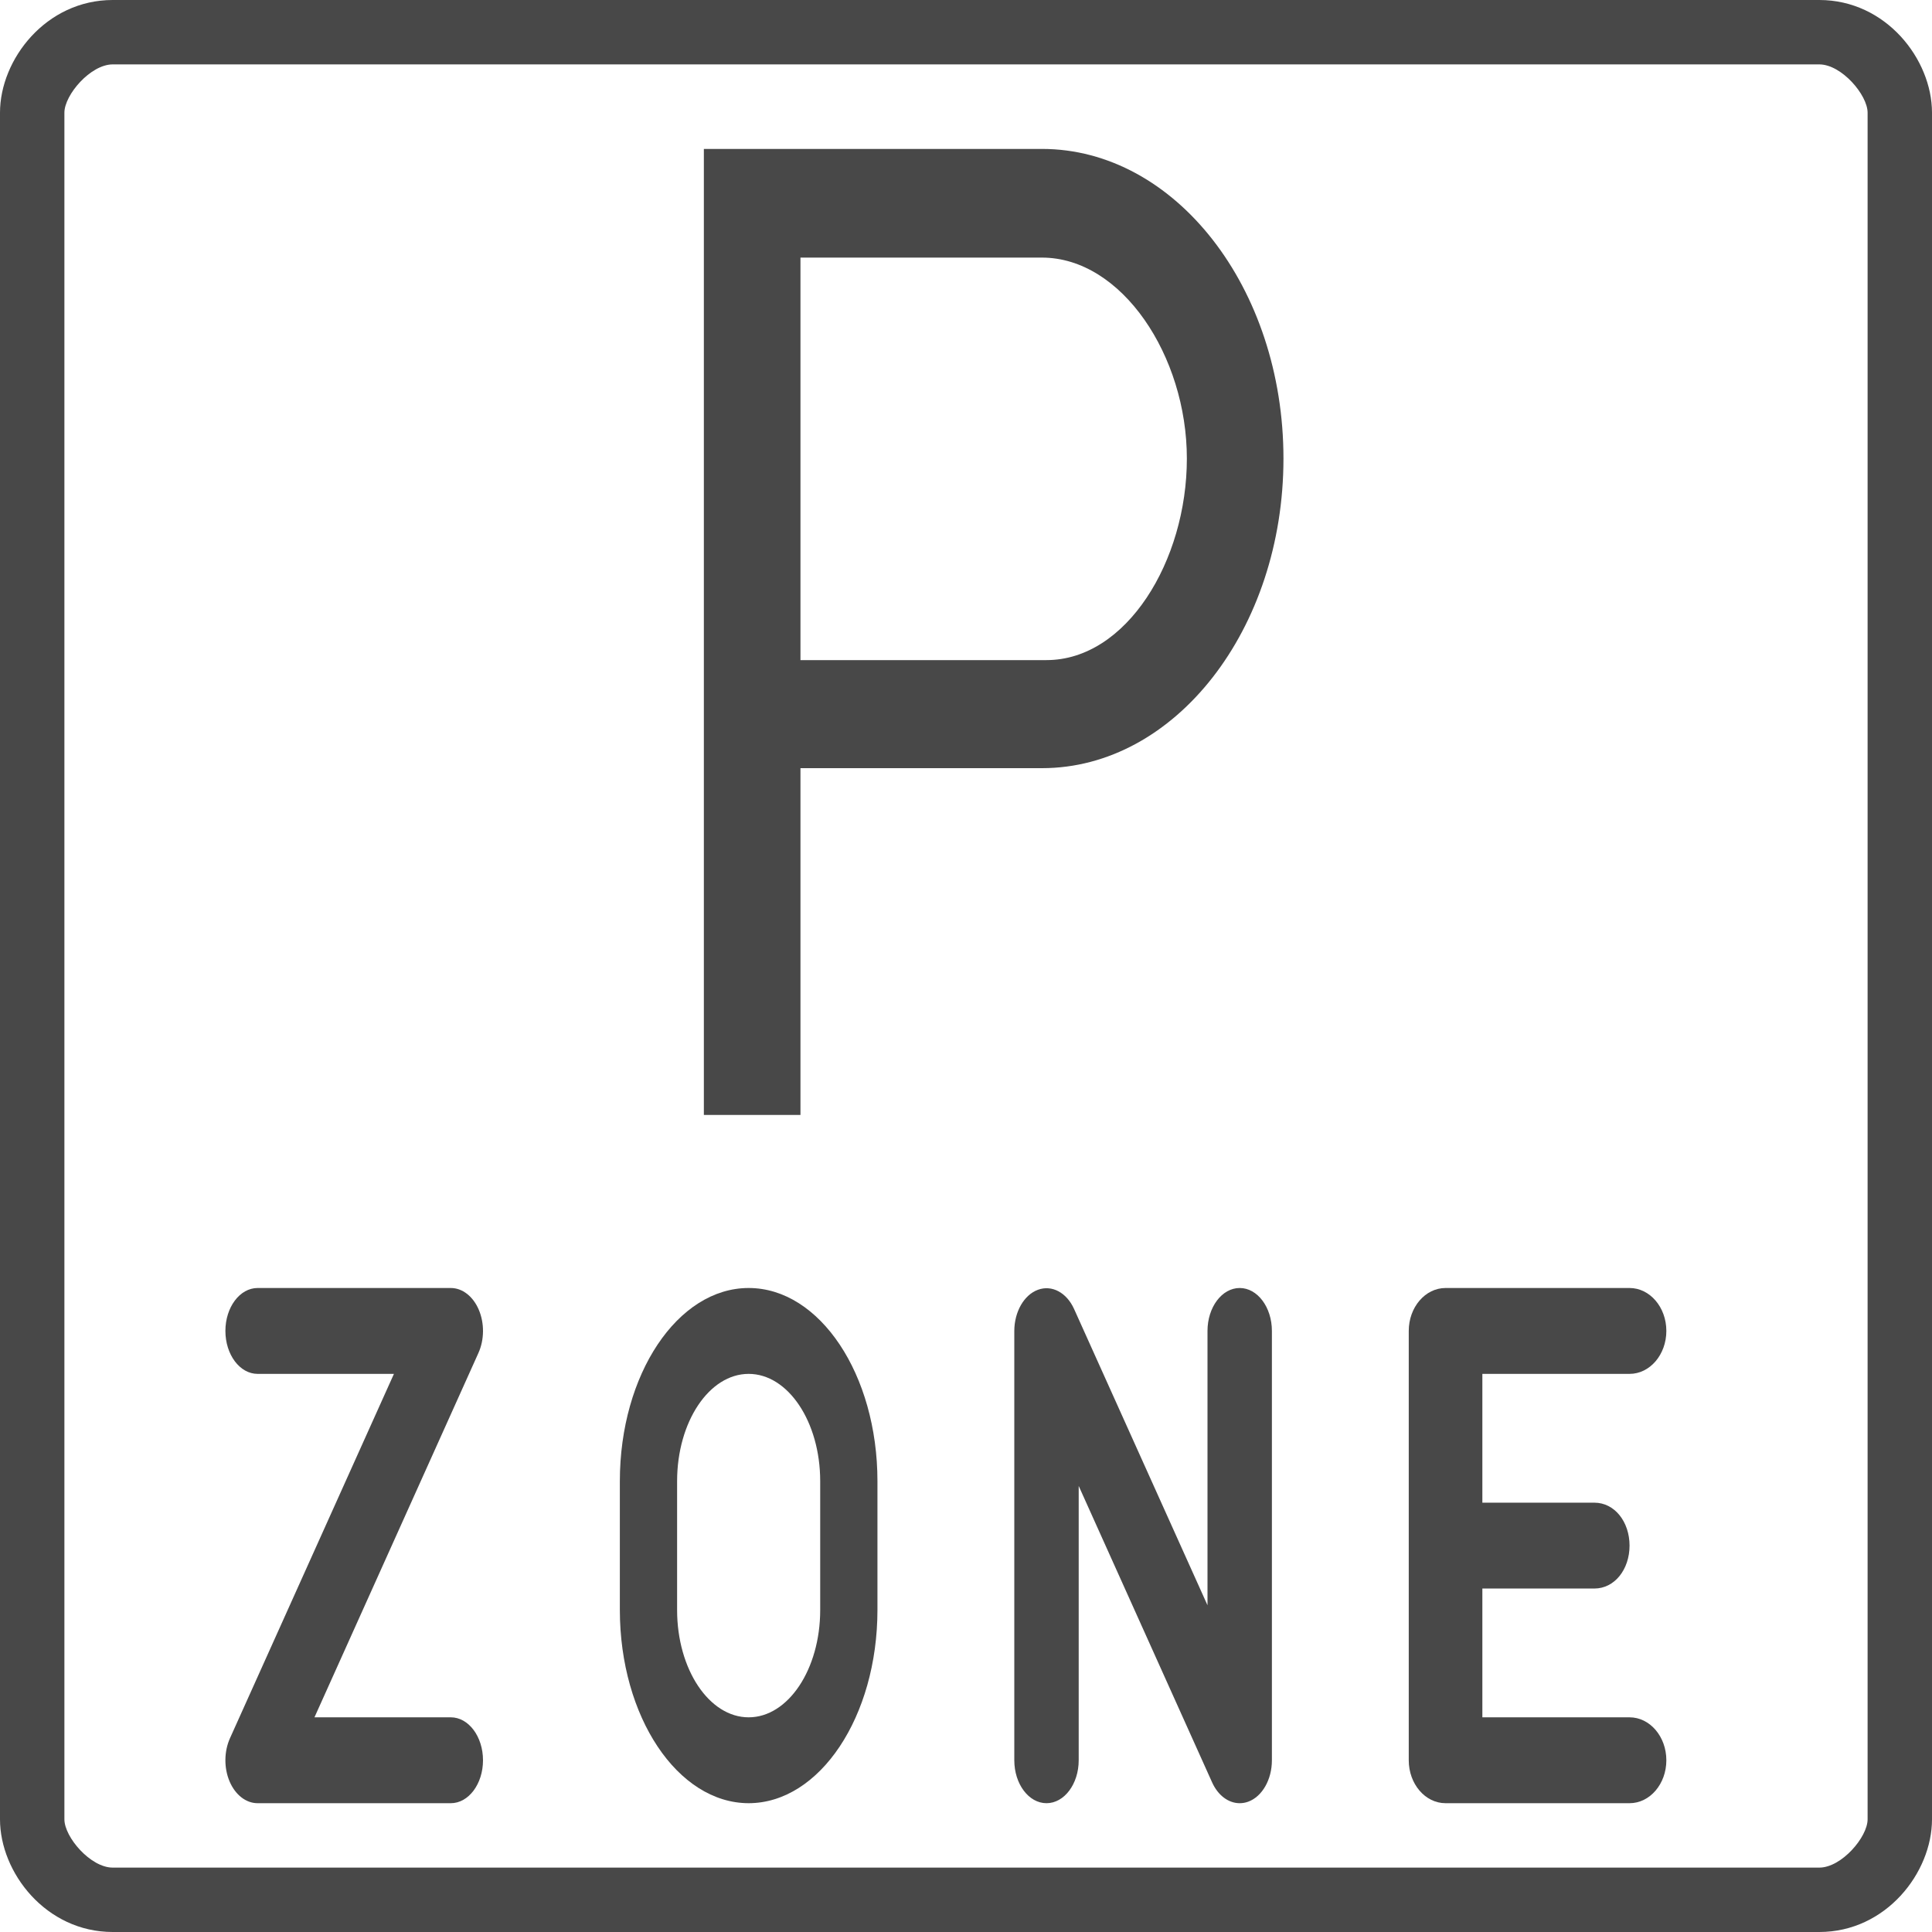 <svg width="60" height="60" viewBox="0 0 60 60" fill="none" xmlns="http://www.w3.org/2000/svg">
<g clip-path="url(#clip0_3633_11166)">
<path d="M56.5 0H3.5C1.429 0 0 1.843 0 3.5V56.5C0 58.157 1.429 60 3.5 60H56.5C58.571 60 60 58.157 60 56.5V3.5C60 1.843 58.571 0 56.5 0ZM58 56.5C58 57.052 57.19 58 56.5 58H3.5C2.81 58 2 57.052 2 56.5V3.5C2 2.948 2.81 2 3.5 2H56.5C57.19 2 58 2.948 58 3.5V30V56.5Z" fill="#484848"/>
<path d="M7.13 55.324C7.308 55.742 7.64 56 8 56H14C14.552 56 15 55.403 15 54.667C15 53.93 14.552 53.333 14 53.333H9.766L14.857 42.02C15.043 41.608 15.048 41.095 14.87 40.677C14.693 40.259 14.36 40 14 40H8C7.448 40 7 40.597 7 41.333C7 42.07 7.448 42.667 8 42.667H12.234L7.143 53.98C6.957 54.392 6.952 54.906 7.13 55.324Z" fill="#484848"/>
<path d="M23.25 56C25.458 55.996 27.248 53.312 27.25 50V46C27.25 42.686 25.459 40 23.25 40C21.041 40 19.25 42.686 19.25 46V50C19.252 53.312 21.042 55.996 23.25 56ZM21.028 46C21.028 44.159 22.023 42.667 23.25 42.667C24.477 42.667 25.472 44.159 25.472 46V50C25.472 51.841 24.477 53.333 23.25 53.333C22.023 53.333 21.028 51.841 21.028 50V46Z" fill="#484848"/>
<path d="M32.5 56C33.052 56 33.5 55.403 33.5 54.667V46.147L37.643 55.353C37.824 55.755 38.149 56 38.5 56C38.59 56 38.68 55.984 38.767 55.952C39.2 55.792 39.5 55.266 39.5 54.667V41.333C39.5 40.597 39.052 40 38.5 40C37.948 40 37.5 40.597 37.5 41.333V49.853L33.357 40.653C33.126 40.141 32.667 39.896 32.235 40.055C31.803 40.213 31.502 40.736 31.5 41.333V54.667C31.5 55.403 31.948 56 32.5 56Z" fill="#484848"/>
<path d="M50.607 42.667C51.238 42.667 51.75 42.07 51.75 41.333C51.75 40.597 51.238 40 50.607 40H44.893C44.262 40 43.75 40.597 43.75 41.333V54.667C43.75 55.403 44.262 56 44.893 56H50.607C51.238 56 51.75 55.403 51.75 54.667C51.75 53.93 51.238 53.333 50.607 53.333H46.036V49.333H49.515C50.146 49.333 50.607 48.736 50.607 48C50.607 47.264 50.146 46.667 49.515 46.667H46.036V42.667H50.607Z" fill="#484848"/>
<path d="M32.359 4.625H21.859V34.625H24.859V23.856H32.359C36.495 23.856 39.859 19.542 39.859 14.24C39.859 8.938 36.495 4.625 32.359 4.625ZM32.5 20.5H24.859V8H32.359C34.841 8 36.859 11.059 36.859 14.24C36.859 17.422 34.981 20.5 32.5 20.5Z" fill="#484848"/>
</g>
<defs>
<clipPath id="clip0_3633_11166">
<rect width="60" height="60" fill="white"/>
</clipPath>
</defs>
</svg>
